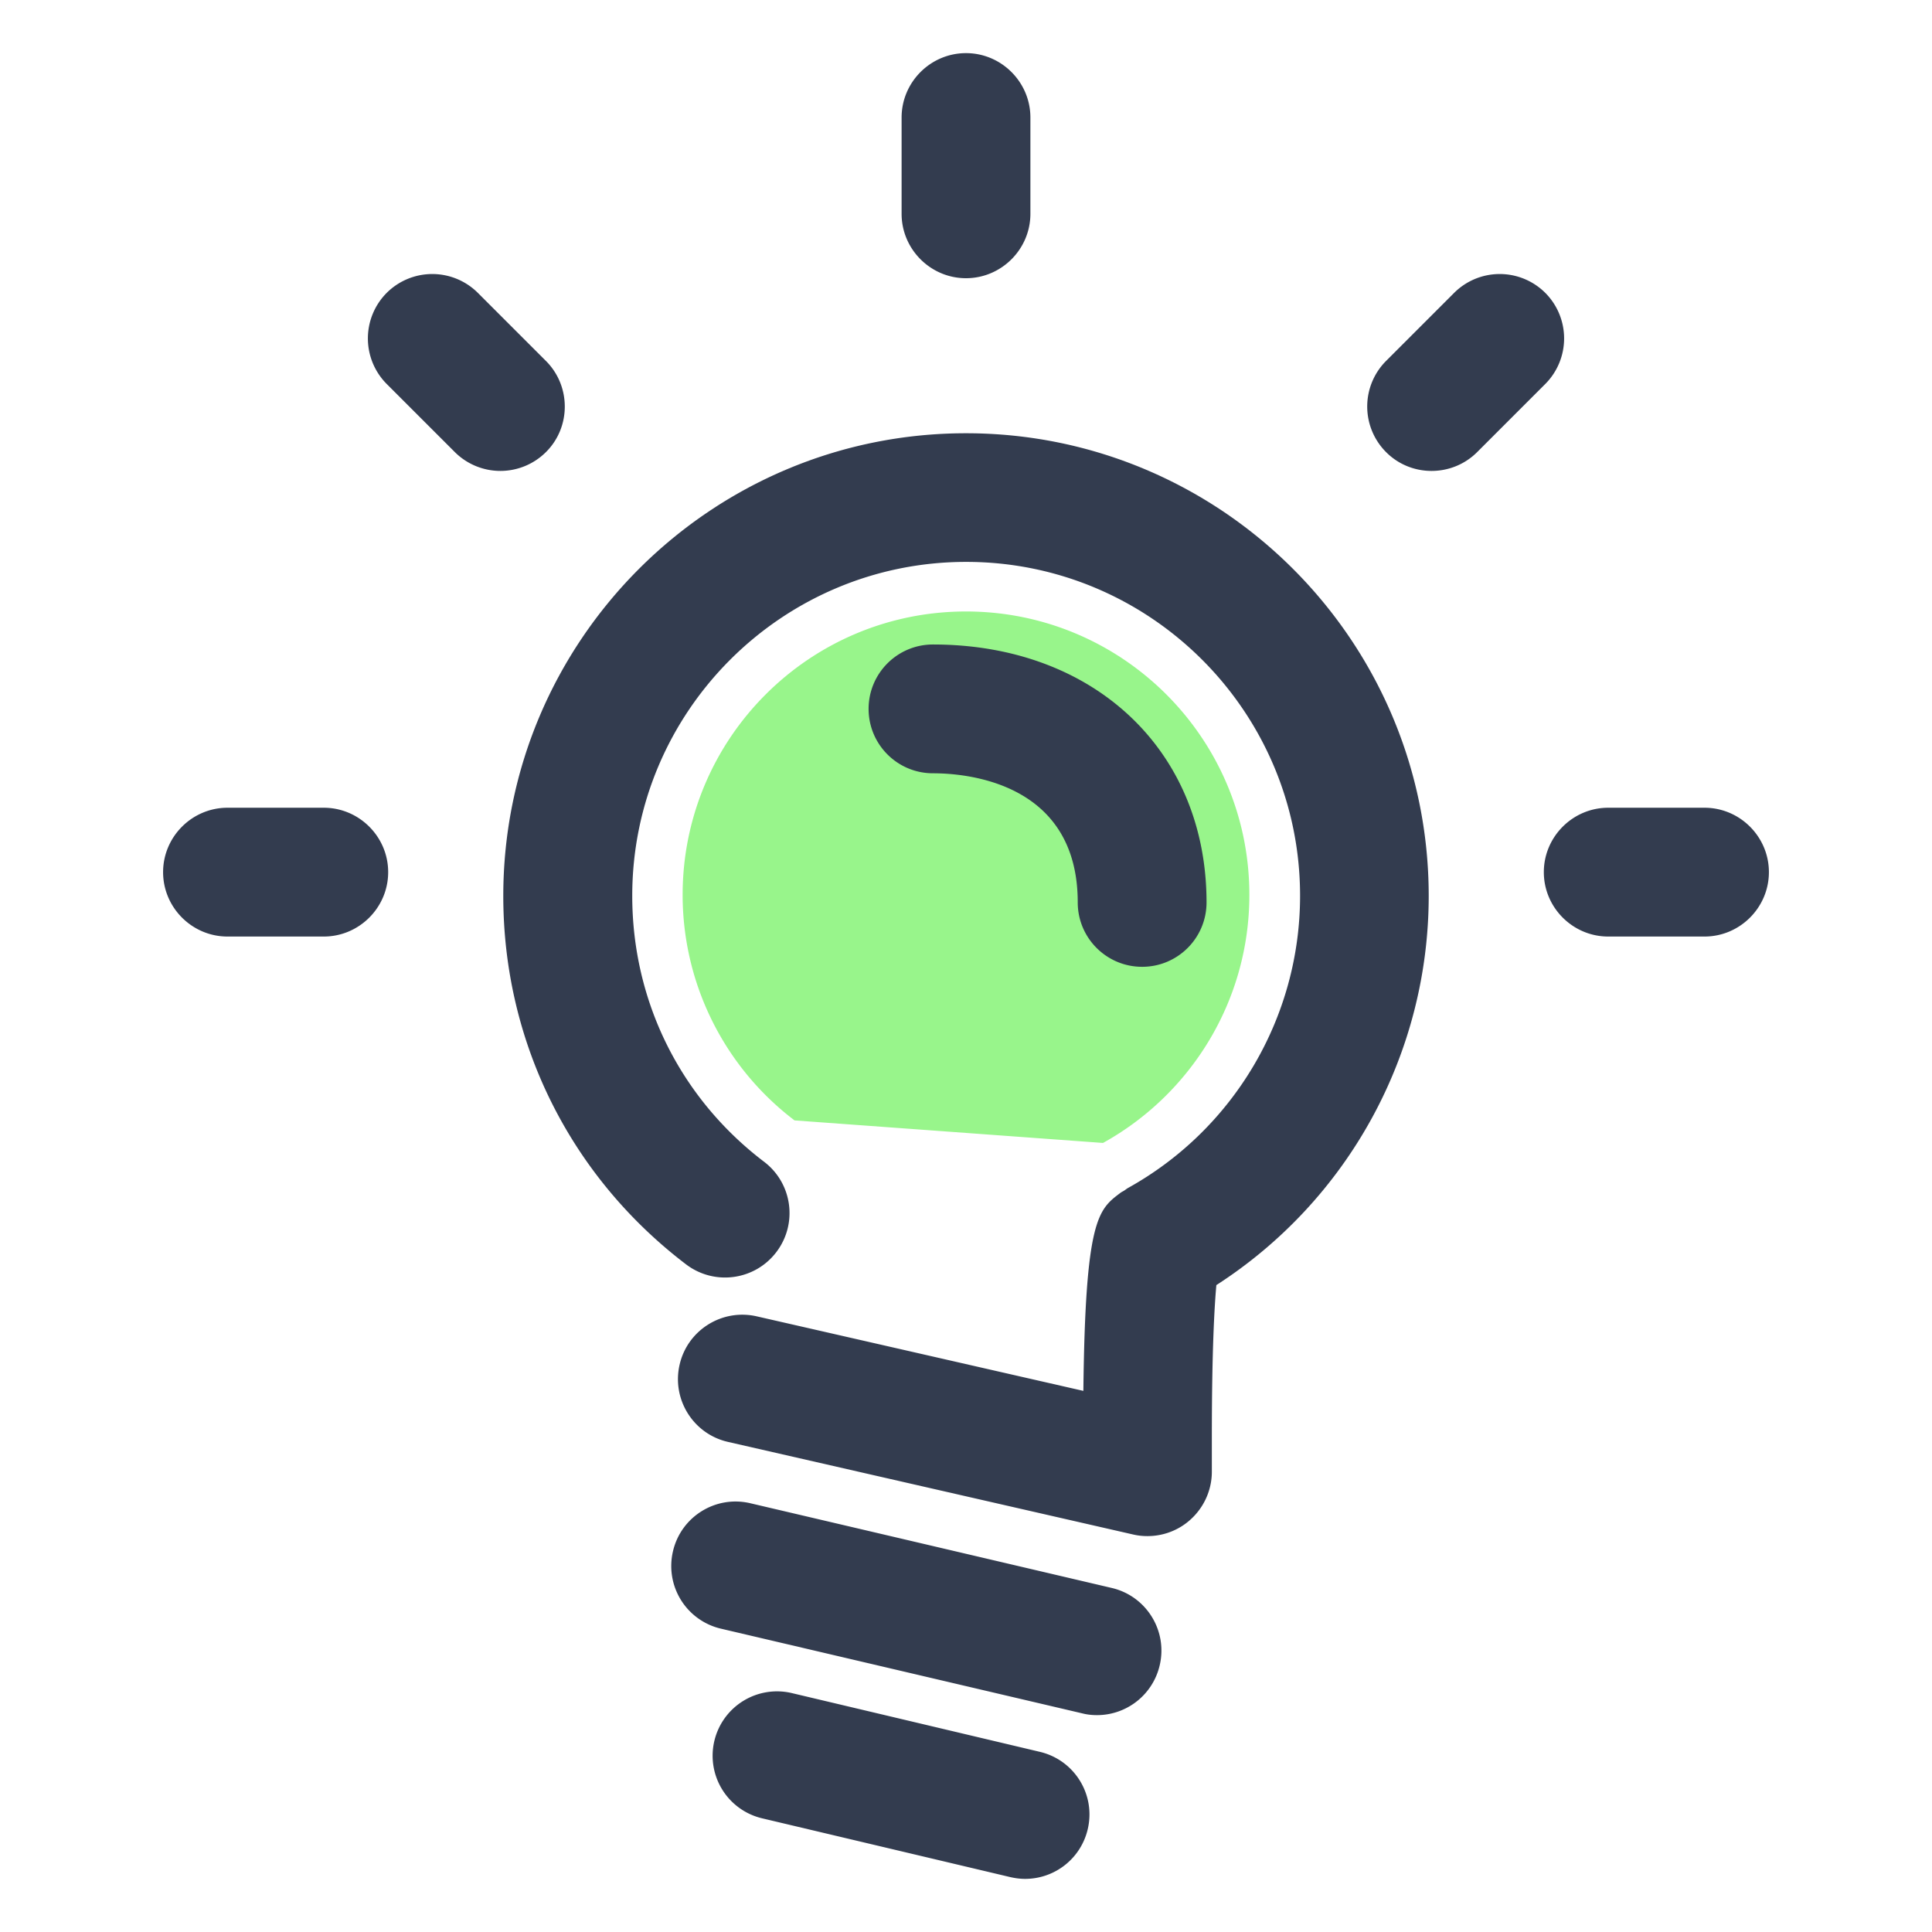 <?xml version="1.0" standalone="no"?>
<svg t="1576755501177" class="icon" viewBox="0 0 1024 1024" version="1.1" xmlns="http://www.w3.org/2000/svg" p-id="1326" xmlns:xlink="http://www.w3.org/1999/xlink" width="200" height="200">
<defs><style type="text/css"></style></defs><path d="M421.12 593.835a150.016 150.016 0 0 1-59.307-119.552c0-82.944 67.243-150.187 150.187-150.187s150.187 67.243 150.187 150.187c0 56.576-31.317 105.899-77.568 131.499" fill="rgb(152,245,139)" p-id="1327" data-spm-anchor-id="a313x.7781069.0.i0" class="selected"></path><path d="M757.248 474.88c0-135.253-109.995-245.248-245.248-245.248-135.253 0-245.248 109.995-245.248 245.248 0 77.227 35.328 148.395 96.853 195.243 15.019 11.435 36.437 8.533 47.872-6.485 11.435-15.019 8.533-36.437-6.485-47.872-44.459-33.792-69.888-85.163-69.888-140.971 0-97.621 79.36-176.981 176.981-176.981 97.621 0 176.981 79.36 176.981 176.981 0 64.341-34.987 123.733-91.392 154.965-0.683 0.427-1.28 0.939-1.963 1.365-0.683 0.427-1.365 0.683-1.963 1.195-11.691 8.789-18.517 13.909-19.541 104.875L401.067 697.685c-18.347-4.181-36.693 7.253-40.875 25.685-4.181 18.347 7.253 36.693 25.685 40.875l214.699 49.067c2.56 0.597 5.035 0.853 7.595 0.853 7.68 0 15.189-2.56 21.248-7.424 8.107-6.485 12.885-16.299 12.885-26.709v-18.347c0-45.824 1.365-69.12 2.389-80.555a245.376 245.376 0 0 0 112.555-206.251zM581.461 909.056c-2.56 0-5.205-0.256-7.851-0.939l-191.488-44.885a34.099 34.099 0 0 1-25.429-41.045c4.267-18.347 22.613-29.781 41.045-25.429l191.488 44.885c18.347 4.267 29.781 22.699 25.429 41.045a34.116 34.116 0 0 1-33.195 26.368zM543.317 995.84c-2.645 0-5.205-0.341-7.851-0.939l-131.499-31.147a34.091 34.091 0 0 1-25.344-41.045 34.133 34.133 0 0 1 41.045-25.344l131.499 31.147c18.347 4.352 29.696 22.699 25.344 41.045a34.065 34.065 0 0 1-33.195 26.283z" fill="#333C4F" p-id="1328"></path><path d="M605.355 512.427c-18.859 0-34.133-15.275-34.133-34.133 0-63.488-58.709-68.437-76.715-68.437-18.859 0-34.133-15.275-34.133-34.133s15.275-34.133 34.133-34.133c85.419 0 144.981 56.235 144.981 136.704 0 18.859-15.275 34.133-34.133 34.133zM512 147.456c-18.773 0-34.133-15.36-34.133-34.133V62.293c0-18.773 15.36-34.133 34.133-34.133s34.133 15.36 34.133 34.133v51.029c0 18.773-15.36 34.133-34.133 34.133zM289.365 239.616a34.202 34.202 0 0 1-48.299 0l-36.096-36.096a34.202 34.202 0 0 1 0-48.299 34.202 34.202 0 0 1 48.299 0l36.096 36.096c13.312 13.312 13.312 35.072 0 48.299zM205.739 462.251c0 18.773-15.36 34.133-34.133 34.133h-51.029c-18.773 0-34.133-15.36-34.133-34.133s15.36-34.133 34.133-34.133h51.029c18.773 0 34.133 15.36 34.133 34.133zM734.635 239.616a34.202 34.202 0 0 1 0-48.299l36.096-36.096a34.202 34.202 0 0 1 48.299 0 34.202 34.202 0 0 1 0 48.299l-36.096 36.096c-13.312 13.312-35.072 13.312-48.299 0zM818.261 462.251c0-18.773 15.36-34.133 34.133-34.133h51.029c18.773 0 34.133 15.36 34.133 34.133s-15.36 34.133-34.133 34.133h-51.029c-18.773 0-34.133-15.36-34.133-34.133z" fill="#333C4F" p-id="1329"></path></svg>